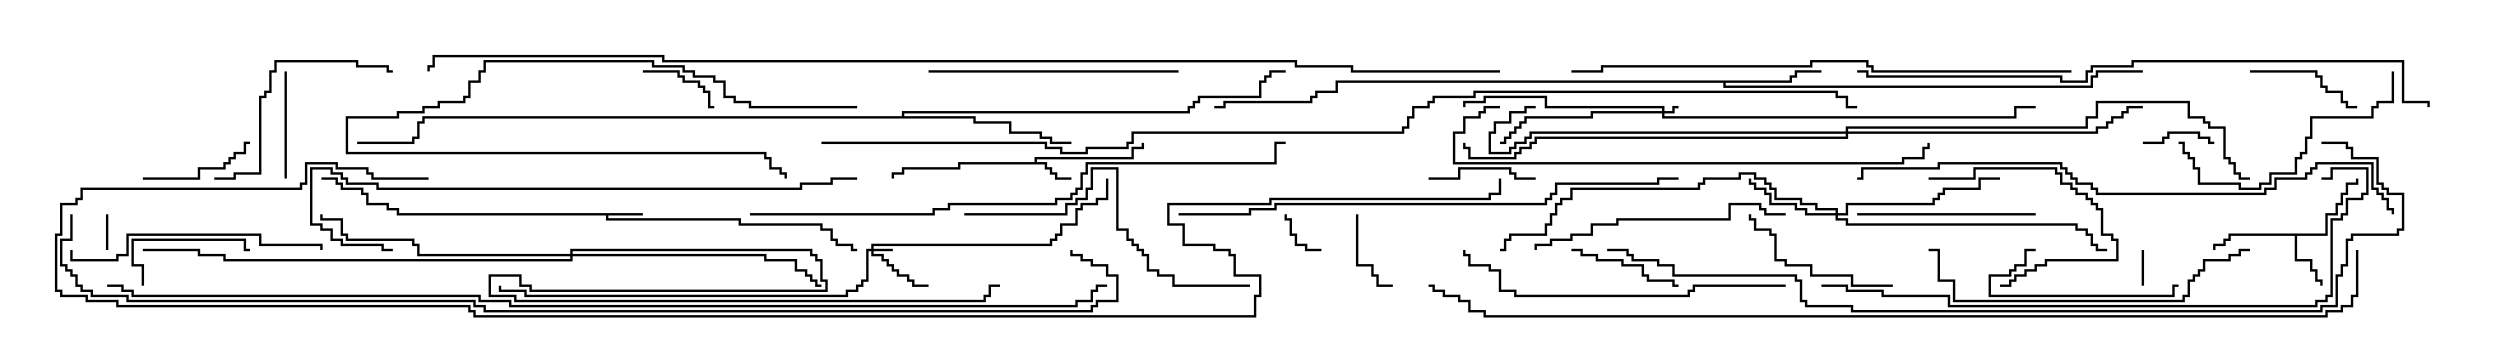 <svg version="1.1" width="105" height="15" xmlns="http://www.w3.org/2000/svg"><path d="M27,8.95L27,9.05L25.55,9.05L25.55,9.164L31.121,9.164L31.121,9.379L34.55,9.379L34.55,9.593L34.979,9.593L34.979,10.021L35.193,10.021L35.193,10.236L35.836,10.236L35.836,10.45L36,10.45L36,10.55L35.736,10.55L35.736,10.336L35.093,10.336L35.093,10.121L34.879,10.121L34.879,9.693L34.45,9.693L34.45,9.479L31.021,9.479L31.021,9.264L25.45,9.264L25.45,9.05L16.664,9.05L16.664,8.836L16.236,8.836L16.236,8.621L15.379,8.621L15.379,8.193L15.164,8.193L15.164,7.979L14.307,7.979L14.307,7.764L14.093,7.764L14.093,7.55L13.5,7.55L13.5,7.45L14.193,7.45L14.193,7.664L14.407,7.664L14.407,7.879L15.264,7.879L15.264,8.093L15.479,8.093L15.479,8.521L16.336,8.521L16.336,8.736L16.764,8.736L16.764,8.95z" stroke="none"/><path d="M43.45,6.807L43.45,6.593L47.521,6.593L47.521,6.164L47.95,6.164L47.95,6L48.05,6L48.05,6.264L47.621,6.264L47.621,6.693L43.55,6.693L43.55,6.807L43.979,6.807L43.979,7.021L44.193,7.021L44.193,7.236L44.407,7.236L44.407,7.45L45,7.45L45,7.55L44.307,7.55L44.307,7.336L44.093,7.336L44.093,7.121L43.879,7.121L43.879,6.907L40.336,6.907L40.336,7.121L37.979,7.121L37.979,7.336L37.55,7.336L37.55,7.5L37.45,7.5L37.45,7.236L37.879,7.236L37.879,7.021L40.236,7.021L40.236,6.807z" stroke="none"/><path d="M97.664,9.807L97.664,8.95L98.093,8.95L98.093,8.521L98.307,8.521L98.307,8.093L98.521,8.093L98.521,7.664L98.95,7.664L98.95,7.5L99.05,7.5L99.05,7.764L98.621,7.764L98.621,8.193L98.407,8.193L98.407,8.621L98.193,8.621L98.193,9.05L97.764,9.05L97.764,9.907L96.479,9.907L96.479,10.879L97.121,10.879L97.121,11.307L97.336,11.307L97.336,11.736L97.55,11.736L97.55,12L97.45,12L97.45,11.836L97.236,11.836L97.236,11.407L97.021,11.407L97.021,10.979L96.379,10.979L96.379,9.907L93.693,9.907L93.693,10.121L93.479,10.121L93.479,10.336L93.05,10.336L93.05,10.5L92.95,10.5L92.95,10.236L93.379,10.236L93.379,10.021L93.593,10.021L93.593,9.807z" stroke="none"/><path d="M75.164,3.379L75.164,3.164L75.379,3.164L75.379,2.95L76.5,2.95L76.5,3.05L75.479,3.05L75.479,3.264L75.264,3.264L75.264,3.479L72.479,3.479L72.479,3.593L87.807,3.593L87.807,3.164L88.021,3.164L88.021,2.95L90,2.95L90,3.05L88.121,3.05L88.121,3.264L87.907,3.264L87.907,3.693L72.379,3.693L72.379,3.479L56.193,3.479L56.193,3.907L55.336,3.907L55.336,4.121L55.121,4.121L55.121,4.336L51.479,4.336L51.479,4.55L51,4.55L51,4.45L51.379,4.45L51.379,4.236L55.021,4.236L55.021,4.021L55.236,4.021L55.236,3.807L56.093,3.807L56.093,3.379z" stroke="none"/><path d="M37.879,4.879L37.879,4.664L49.879,4.664L49.879,4.45L50.093,4.45L50.093,4.236L50.307,4.236L50.307,4.021L52.879,4.021L52.879,3.379L53.093,3.379L53.093,3.164L53.307,3.164L53.307,2.95L54,2.95L54,3.05L53.407,3.05L53.407,3.264L53.193,3.264L53.193,3.479L52.979,3.479L52.979,4.121L50.407,4.121L50.407,4.336L50.193,4.336L50.193,4.55L49.979,4.55L49.979,4.764L37.979,4.764L37.979,4.879L40.979,4.879L40.979,5.093L42.479,5.093L42.479,5.521L43.764,5.521L43.764,5.736L44.193,5.736L44.193,5.95L45,5.95L45,6.05L44.093,6.05L44.093,5.836L43.664,5.836L43.664,5.621L42.379,5.621L42.379,5.193L40.879,5.193L40.879,4.979L17.836,4.979L17.836,5.193L17.621,5.193L17.621,5.836L17.407,5.836L17.407,6.05L15,6.05L15,5.95L17.307,5.95L17.307,5.736L17.521,5.736L17.521,5.093L17.736,5.093L17.736,4.879z" stroke="none"/><path d="M69.807,4.664L69.807,4.55L64.879,4.55L64.879,4.121L62.407,4.121L62.407,4.336L61.55,4.336L61.55,4.5L61.45,4.5L61.45,4.236L62.307,4.236L62.307,4.021L64.979,4.021L64.979,4.45L69.907,4.45L69.907,4.664L70.236,4.664L70.236,4.45L70.5,4.45L70.5,4.55L70.336,4.55L70.336,4.764L69.907,4.764L69.907,4.879L84.593,4.879L84.593,4.45L85.5,4.45L85.5,4.55L84.693,4.55L84.693,4.979L69.807,4.979L69.807,4.764L66.907,4.764L66.907,4.979L64.121,4.979L64.121,5.193L63.907,5.193L63.907,5.407L63.693,5.407L63.693,5.621L63.479,5.621L63.479,5.836L63.264,5.836L63.264,6.05L63,6.05L63,5.95L63.164,5.95L63.164,5.736L63.379,5.736L63.379,5.521L63.593,5.521L63.593,5.307L63.807,5.307L63.807,5.093L64.021,5.093L64.021,4.879L66.807,4.879L66.807,4.664z" stroke="none"/><path d="M36.593,10.45L36.593,10.236L44.093,10.236L44.093,10.021L44.307,10.021L44.307,9.807L44.521,9.807L44.521,9.379L45.164,9.379L45.164,8.736L45.379,8.736L45.379,8.521L46.021,8.521L46.021,8.307L46.45,8.307L46.45,7.5L46.55,7.5L46.55,8.407L46.121,8.407L46.121,8.621L45.479,8.621L45.479,8.836L45.264,8.836L45.264,9.479L44.621,9.479L44.621,9.907L44.407,9.907L44.407,10.121L44.193,10.121L44.193,10.336L36.693,10.336L36.693,10.45L37.5,10.45L37.5,10.55L36.693,10.55L36.693,10.664L37.121,10.664L37.121,10.879L37.336,10.879L37.336,11.093L37.55,11.093L37.55,11.307L37.764,11.307L37.764,11.521L38.193,11.521L38.193,11.736L38.407,11.736L38.407,11.95L39,11.95L39,12.05L38.307,12.05L38.307,11.836L38.093,11.836L38.093,11.621L37.664,11.621L37.664,11.407L37.45,11.407L37.45,11.193L37.236,11.193L37.236,10.979L37.021,10.979L37.021,10.764L36.593,10.764L36.593,10.55L36.479,10.55L36.479,11.836L36.264,11.836L36.264,12.05L36.05,12.05L36.05,12.264L35.621,12.264L35.621,12.479L22.021,12.479L22.021,12.264L20.95,12.264L20.95,12L21.05,12L21.05,12.164L22.121,12.164L22.121,12.379L35.521,12.379L35.521,12.164L35.95,12.164L35.95,11.95L36.164,11.95L36.164,11.736L36.379,11.736L36.379,10.45z" stroke="none"/><path d="M77.093,8.95L77.093,8.836L76.236,8.836L76.236,8.621L75.593,8.621L75.593,8.407L74.521,8.407L74.521,7.979L74.307,7.979L74.307,7.764L74.093,7.764L74.093,7.55L73.664,7.55L73.664,7.336L73.121,7.336L73.121,7.55L71.621,7.55L71.621,7.764L71.407,7.764L71.407,7.979L66.05,7.979L66.05,8.407L65.621,8.407L65.621,8.621L65.407,8.621L65.407,9.05L65.193,9.05L65.193,9.479L64.979,9.479L64.979,9.907L63.479,9.907L63.479,10.121L63.264,10.121L63.264,10.55L63,10.55L63,10.45L63.164,10.45L63.164,10.021L63.379,10.021L63.379,9.807L64.879,9.807L64.879,9.379L65.093,9.379L65.093,8.95L65.307,8.95L65.307,8.521L65.521,8.521L65.521,8.307L65.95,8.307L65.95,7.879L71.307,7.879L71.307,7.664L71.521,7.664L71.521,7.45L73.021,7.45L73.021,7.236L73.764,7.236L73.764,7.45L74.193,7.45L74.193,7.664L74.407,7.664L74.407,7.879L74.621,7.879L74.621,8.307L75.693,8.307L75.693,8.521L76.336,8.521L76.336,8.736L77.193,8.736L77.193,8.95L77.521,8.95L77.521,8.521L81.164,8.521L81.164,8.307L81.379,8.307L81.379,8.093L81.593,8.093L81.593,7.879L83.093,7.879L83.093,7.45L84,7.45L84,7.55L83.193,7.55L83.193,7.979L81.693,7.979L81.693,8.193L81.479,8.193L81.479,8.407L81.264,8.407L81.264,8.621L77.621,8.621L77.621,9.05L77.193,9.05L77.193,9.164L77.621,9.164L77.621,9.379L87.264,9.379L87.264,9.593L87.693,9.593L87.693,9.807L87.907,9.807L87.907,10.236L88.121,10.236L88.121,10.45L88.5,10.45L88.5,10.55L88.021,10.55L88.021,10.336L87.807,10.336L87.807,9.907L87.593,9.907L87.593,9.693L87.164,9.693L87.164,9.479L77.521,9.479L77.521,9.264L77.093,9.264L77.093,9.05L75.807,9.05L75.807,8.836L75.379,8.836L75.379,8.621L74.307,8.621L74.307,8.193L74.093,8.193L74.093,7.979L73.664,7.979L73.664,7.764L73.45,7.764L73.45,7.5L73.55,7.5L73.55,7.664L73.764,7.664L73.764,7.879L74.193,7.879L74.193,8.093L74.407,8.093L74.407,8.521L75.479,8.521L75.479,8.736L75.907,8.736L75.907,8.95z" stroke="none"/><path d="M23.95,10.664L23.95,10.45L34.121,10.45L34.121,10.664L34.336,10.664L34.336,10.879L34.55,10.879L34.55,11.736L34.764,11.736L34.764,12.264L22.236,12.264L22.236,12.05L21.807,12.05L21.807,11.621L20.621,11.621L20.621,12.379L21.693,12.379L21.693,12.593L41.307,12.593L41.307,12.379L41.521,12.379L41.521,11.95L42,11.95L42,12.05L41.621,12.05L41.621,12.479L41.407,12.479L41.407,12.693L21.593,12.693L21.593,12.479L20.521,12.479L20.521,11.521L21.907,11.521L21.907,11.95L22.336,11.95L22.336,12.164L34.664,12.164L34.664,11.836L34.45,11.836L34.45,10.979L34.236,10.979L34.236,10.764L34.021,10.764L34.021,10.55L24.05,10.55L24.05,10.664L32.193,10.664L32.193,10.879L33.479,10.879L33.479,11.307L33.907,11.307L33.907,11.521L34.121,11.521L34.121,11.736L34.336,11.736L34.336,11.95L34.5,11.95L34.5,12.05L34.236,12.05L34.236,11.836L34.021,11.836L34.021,11.621L33.807,11.621L33.807,11.407L33.379,11.407L33.379,10.979L32.093,10.979L32.093,10.764L24.05,10.764L24.05,10.979L9.379,10.979L9.379,10.764L8.307,10.764L8.307,10.55L6,10.55L6,10.45L8.407,10.45L8.407,10.664L9.479,10.664L9.479,10.879L23.95,10.879L23.95,10.764L17.521,10.764L17.521,10.336L17.307,10.336L17.307,10.121L14.521,10.121L14.521,9.907L14.307,9.907L14.307,9.264L13.45,9.264L13.45,9L13.55,9L13.55,9.164L14.407,9.164L14.407,9.807L14.621,9.807L14.621,10.021L17.407,10.021L17.407,10.236L17.621,10.236L17.621,10.664z" stroke="none"/><path d="M77.521,5.521L77.521,5.307L87.593,5.307L87.593,4.879L88.021,4.879L88.021,4.236L91.979,4.236L91.979,4.879L92.621,4.879L92.621,5.093L92.836,5.093L92.836,5.307L93.479,5.307L93.479,6.593L93.693,6.593L93.693,6.807L93.907,6.807L93.907,7.236L94.121,7.236L94.121,7.45L94.5,7.45L94.5,7.55L94.021,7.55L94.021,7.336L93.807,7.336L93.807,6.907L93.593,6.907L93.593,6.693L93.379,6.693L93.379,5.407L92.736,5.407L92.736,5.193L92.521,5.193L92.521,4.979L91.879,4.979L91.879,4.336L88.121,4.336L88.121,4.979L87.693,4.979L87.693,5.407L77.621,5.407L77.621,5.521L88.021,5.521L88.021,5.307L88.45,5.307L88.45,5.093L88.664,5.093L88.664,4.879L89.093,4.879L89.093,4.664L89.307,4.664L89.307,4.45L90,4.45L90,4.55L89.407,4.55L89.407,4.764L89.193,4.764L89.193,4.979L88.764,4.979L88.764,5.193L88.55,5.193L88.55,5.407L88.121,5.407L88.121,5.621L77.621,5.621L77.621,5.836L64.55,5.836L64.55,6.05L64.336,6.05L64.336,6.264L63.907,6.264L63.907,6.479L63.693,6.479L63.693,6.693L61.664,6.693L61.664,6.264L61.45,6.264L61.45,6L61.55,6L61.55,6.164L61.764,6.164L61.764,6.593L63.593,6.593L63.593,6.379L63.807,6.379L63.807,6.164L64.236,6.164L64.236,5.95L64.45,5.95L64.45,5.736L77.521,5.736L77.521,5.621L64.336,5.621L64.336,5.836L64.121,5.836L64.121,6.05L63.693,6.05L63.693,6.264L63.479,6.264L63.479,6.479L62.521,6.479L62.521,5.521L62.736,5.521L62.736,5.093L63.379,5.093L63.379,4.664L64.021,4.664L64.021,4.45L64.5,4.45L64.5,4.55L64.121,4.55L64.121,4.764L63.479,4.764L63.479,5.193L62.836,5.193L62.836,5.621L62.621,5.621L62.621,6.379L63.379,6.379L63.379,6.164L63.593,6.164L63.593,5.95L64.021,5.95L64.021,5.736L64.236,5.736L64.236,5.521z" stroke="none"/><path d="M90.05,12L89.95,12L89.95,10.5L90.05,10.5z" stroke="none"/><path d="M4.45,9L4.55,9L4.55,10.5L4.45,10.5z" stroke="none"/><path d="M55.5,10.45L55.5,10.55L54.807,10.55L54.807,10.336L54.379,10.336L54.379,9.907L54.164,9.907L54.164,9.264L53.95,9.264L53.95,9L54.05,9L54.05,9.164L54.264,9.164L54.264,9.807L54.479,9.807L54.479,10.236L54.907,10.236L54.907,10.45z" stroke="none"/><path d="M90,6.05L90,5.95L90.807,5.95L90.807,5.736L91.021,5.736L91.021,5.521L92.407,5.521L92.407,5.736L92.836,5.736L92.836,5.95L93,5.95L93,6.05L92.736,6.05L92.736,5.836L92.307,5.836L92.307,5.621L91.121,5.621L91.121,5.836L90.907,5.836L90.907,6.05z" stroke="none"/><path d="M56.95,9L57.05,9L57.05,11.093L57.693,11.093L57.693,11.521L57.907,11.521L57.907,11.95L58.5,11.95L58.5,12.05L57.807,12.05L57.807,11.621L57.593,11.621L57.593,11.193L56.95,11.193z" stroke="none"/><path d="M27,3.05L27,2.95L28.55,2.95L28.55,3.164L28.764,3.164L28.764,3.379L29.407,3.379L29.407,3.593L29.621,3.593L29.621,3.807L29.836,3.807L29.836,4.45L30,4.45L30,4.55L29.736,4.55L29.736,3.907L29.521,3.907L29.521,3.693L29.307,3.693L29.307,3.479L28.664,3.479L28.664,3.264L28.45,3.264L28.45,3.05z" stroke="none"/><path d="M36,4.45L36,4.55L31.45,4.55L31.45,4.336L30.807,4.336L30.807,4.121L30.379,4.121L30.379,3.479L29.95,3.479L29.95,3.264L29.093,3.264L29.093,3.05L28.664,3.05L28.664,2.836L27.379,2.836L27.379,2.621L20.407,2.621L20.407,3.05L20.193,3.05L20.193,3.479L19.764,3.479L19.764,4.121L19.55,4.121L19.55,4.336L18.479,4.336L18.479,4.55L17.836,4.55L17.836,4.764L16.764,4.764L16.764,4.979L14.621,4.979L14.621,6.379L32.193,6.379L32.193,6.593L32.407,6.593L32.407,7.021L32.836,7.021L32.836,7.236L33.05,7.236L33.05,7.5L32.95,7.5L32.95,7.336L32.736,7.336L32.736,7.121L32.307,7.121L32.307,6.693L32.093,6.693L32.093,6.479L14.521,6.479L14.521,4.879L16.664,4.879L16.664,4.664L17.736,4.664L17.736,4.45L18.379,4.45L18.379,4.236L19.45,4.236L19.45,4.021L19.664,4.021L19.664,3.379L20.093,3.379L20.093,2.95L20.307,2.95L20.307,2.521L27.479,2.521L27.479,2.736L28.764,2.736L28.764,2.95L29.193,2.95L29.193,3.164L30.05,3.164L30.05,3.379L30.479,3.379L30.479,4.021L30.907,4.021L30.907,4.236L31.55,4.236L31.55,4.45z" stroke="none"/><path d="M64.5,7.45L64.5,7.55L63.593,7.55L63.593,7.336L63.379,7.336L63.379,7.121L61.336,7.121L61.336,7.55L60,7.55L60,7.45L61.236,7.45L61.236,7.021L63.479,7.021L63.479,7.236L63.693,7.236L63.693,7.45z" stroke="none"/><path d="M11.95,3L12.05,3L12.05,7.5L11.95,7.5z" stroke="none"/><path d="M6.05,12L5.95,12L5.95,11.193L5.521,11.193L5.521,10.021L10.336,10.021L10.336,10.45L10.5,10.45L10.5,10.55L10.236,10.55L10.236,10.121L5.621,10.121L5.621,11.093L6.05,11.093z" stroke="none"/><path d="M94.5,3.05L94.5,2.95L97.336,2.95L97.336,3.164L97.55,3.164L97.55,3.593L97.764,3.593L97.764,3.807L98.407,3.807L98.407,4.236L98.621,4.236L98.621,4.45L99,4.45L99,4.55L98.521,4.55L98.521,4.336L98.307,4.336L98.307,3.907L97.664,3.907L97.664,3.693L97.45,3.693L97.45,3.264L97.236,3.264L97.236,3.05z" stroke="none"/><path d="M66,10.55L66,10.45L66.479,10.45L66.479,10.664L67.121,10.664L67.121,10.879L68.193,10.879L68.193,11.093L69.05,11.093L69.05,11.521L69.264,11.521L69.264,11.736L70.336,11.736L70.336,11.95L70.5,11.95L70.5,12.05L70.236,12.05L70.236,11.836L69.164,11.836L69.164,11.621L68.95,11.621L68.95,11.193L68.093,11.193L68.093,10.979L67.021,10.979L67.021,10.764L66.379,10.764L66.379,10.55z" stroke="none"/><path d="M6,7.55L6,7.45L8.307,7.45L8.307,7.021L9.379,7.021L9.379,6.807L9.593,6.807L9.593,6.593L9.807,6.593L9.807,6.379L10.236,6.379L10.236,5.95L10.5,5.95L10.5,6.05L10.336,6.05L10.336,6.479L9.907,6.479L9.907,6.693L9.693,6.693L9.693,6.907L9.479,6.907L9.479,7.121L8.407,7.121L8.407,7.55z" stroke="none"/><path d="M81,7.55L81,7.45L82.879,7.45L82.879,7.021L86.407,7.021L86.407,7.236L86.621,7.236L86.621,7.664L87.05,7.664L87.05,7.879L87.264,7.879L87.264,8.093L87.693,8.093L87.693,8.307L87.907,8.307L87.907,8.521L88.121,8.521L88.121,8.736L88.336,8.736L88.336,9.807L88.764,9.807L88.764,10.021L88.979,10.021L88.979,10.979L85.979,10.979L85.979,11.193L85.55,11.193L85.55,11.407L85.121,11.407L85.121,11.621L84.693,11.621L84.693,11.836L84.479,11.836L84.479,12.05L84,12.05L84,11.95L84.379,11.95L84.379,11.736L84.593,11.736L84.593,11.521L85.021,11.521L85.021,11.307L85.45,11.307L85.45,11.093L85.879,11.093L85.879,10.879L88.879,10.879L88.879,10.121L88.664,10.121L88.664,9.907L88.236,9.907L88.236,8.836L88.021,8.836L88.021,8.621L87.807,8.621L87.807,8.407L87.593,8.407L87.593,8.193L87.164,8.193L87.164,7.979L86.95,7.979L86.95,7.764L86.521,7.764L86.521,7.336L86.307,7.336L86.307,7.121L82.979,7.121L82.979,7.55z" stroke="none"/><path d="M91.5,11.95L91.5,12.05L91.336,12.05L91.336,12.479L83.521,12.479L83.521,11.521L84.379,11.521L84.379,11.307L84.593,11.307L84.593,11.093L85.021,11.093L85.021,10.45L85.5,10.45L85.5,10.55L85.121,10.55L85.121,11.193L84.693,11.193L84.693,11.407L84.479,11.407L84.479,11.621L83.621,11.621L83.621,12.379L91.236,12.379L91.236,11.95z" stroke="none"/><path d="M79.5,11.95L79.5,12.05L77.736,12.05L77.736,11.621L76.021,11.621L76.021,11.193L74.95,11.193L74.95,10.979L74.521,10.979L74.521,9.907L74.307,9.907L74.307,9.693L73.664,9.693L73.664,9.264L73.45,9.264L73.45,9L73.55,9L73.55,9.164L73.764,9.164L73.764,9.593L74.407,9.593L74.407,9.807L74.621,9.807L74.621,10.879L75.05,10.879L75.05,11.093L76.121,11.093L76.121,11.521L77.836,11.521L77.836,11.95z" stroke="none"/><path d="M78,9.05L78,8.95L85.5,8.95L85.5,9.05z" stroke="none"/><path d="M9,7.55L9,7.45L9.807,7.45L9.807,7.236L10.879,7.236L10.879,4.021L11.093,4.021L11.093,3.807L11.307,3.807L11.307,2.95L11.521,2.95L11.521,2.521L15.05,2.521L15.05,2.736L16.336,2.736L16.336,2.95L16.5,2.95L16.5,3.05L16.236,3.05L16.236,2.836L14.95,2.836L14.95,2.621L11.621,2.621L11.621,3.05L11.407,3.05L11.407,3.907L11.193,3.907L11.193,4.121L10.979,4.121L10.979,7.336L9.907,7.336L9.907,7.55z" stroke="none"/><path d="M100.45,3L100.55,3L100.55,4.336L99.907,4.336L99.907,4.55L99.693,4.55L99.693,4.979L97.121,4.979L97.121,5.836L96.907,5.836L96.907,6.479L96.693,6.479L96.693,6.693L96.479,6.693L96.479,7.336L95.407,7.336L95.407,7.764L94.979,7.764L94.979,7.979L94.021,7.979L94.021,7.764L92.307,7.764L92.307,7.121L92.093,7.121L92.093,6.693L91.879,6.693L91.879,6.479L91.664,6.479L91.664,6.05L91.5,6.05L91.5,5.95L91.764,5.95L91.764,6.379L91.979,6.379L91.979,6.593L92.193,6.593L92.193,7.021L92.407,7.021L92.407,7.664L94.121,7.664L94.121,7.879L94.879,7.879L94.879,7.664L95.307,7.664L95.307,7.236L96.379,7.236L96.379,6.593L96.593,6.593L96.593,6.379L96.807,6.379L96.807,5.736L97.021,5.736L97.021,4.879L99.593,4.879L99.593,4.45L99.807,4.45L99.807,4.236L100.45,4.236z" stroke="none"/><path d="M13.55,10.5L13.45,10.5L13.45,10.336L10.879,10.336L10.879,9.907L5.407,9.907L5.407,10.764L4.979,10.764L4.979,10.979L2.95,10.979L2.95,10.5L3.05,10.5L3.05,10.879L4.879,10.879L4.879,10.664L5.307,10.664L5.307,9.807L10.979,9.807L10.979,10.236L13.55,10.236z" stroke="none"/><path d="M39,3.05L39,2.95L49.5,2.95L49.5,3.05z" stroke="none"/><path d="M75,8.95L75,9.05L74.093,9.05L74.093,8.836L73.879,8.836L73.879,8.621L72.693,8.621L72.693,9.264L67.979,9.264L67.979,9.479L66.907,9.479L66.907,9.907L66.05,9.907L66.05,10.121L65.193,10.121L65.193,10.336L64.55,10.336L64.55,10.5L64.45,10.5L64.45,10.236L65.093,10.236L65.093,10.021L65.95,10.021L65.95,9.807L66.807,9.807L66.807,9.379L67.879,9.379L67.879,9.164L72.593,9.164L72.593,8.521L73.979,8.521L73.979,8.736L74.193,8.736L74.193,8.95z" stroke="none"/><path d="M40.5,9.05L40.5,8.95L44.736,8.95L44.736,8.521L45.164,8.521L45.164,8.307L45.593,8.307L45.593,7.879L45.807,7.879L45.807,7.021L46.979,7.021L46.979,9.593L47.407,9.593L47.407,10.021L47.621,10.021L47.621,10.236L47.836,10.236L47.836,10.45L48.05,10.45L48.05,10.664L48.264,10.664L48.264,11.307L48.693,11.307L48.693,11.521L49.336,11.521L49.336,11.95L52.5,11.95L52.5,12.05L49.236,12.05L49.236,11.621L48.593,11.621L48.593,11.407L48.164,11.407L48.164,10.764L47.95,10.764L47.95,10.55L47.736,10.55L47.736,10.336L47.521,10.336L47.521,10.121L47.307,10.121L47.307,9.693L46.879,9.693L46.879,7.121L45.907,7.121L45.907,7.979L45.693,7.979L45.693,8.407L45.264,8.407L45.264,8.621L44.836,8.621L44.836,9.05z" stroke="none"/><path d="M94.5,10.45L94.5,10.55L94.121,10.55L94.121,10.764L93.693,10.764L93.693,10.979L92.621,10.979L92.621,11.407L92.407,11.407L92.407,11.621L92.193,11.621L92.193,11.836L91.979,11.836L91.979,12.479L91.764,12.479L91.764,12.693L82.021,12.693L82.021,11.836L81.379,11.836L81.379,10.55L81,10.55L81,10.45L81.479,10.45L81.479,11.736L82.121,11.736L82.121,12.593L91.664,12.593L91.664,12.379L91.879,12.379L91.879,11.736L92.093,11.736L92.093,11.521L92.307,11.521L92.307,11.307L92.521,11.307L92.521,10.879L93.593,10.879L93.593,10.664L94.021,10.664L94.021,10.45z" stroke="none"/><path d="M75,11.95L75,12.05L71.193,12.05L71.193,12.264L70.979,12.264L70.979,12.479L63.593,12.479L63.593,12.264L62.95,12.264L62.95,11.407L62.521,11.407L62.521,11.193L61.664,11.193L61.664,10.764L61.45,10.764L61.45,10.5L61.55,10.5L61.55,10.664L61.764,10.664L61.764,11.093L62.621,11.093L62.621,11.307L63.05,11.307L63.05,12.164L63.693,12.164L63.693,12.379L70.879,12.379L70.879,12.164L71.093,12.164L71.093,11.95z" stroke="none"/><path d="M63,4.45L63,4.55L62.407,4.55L62.407,4.764L62.193,4.764L62.193,4.979L61.55,4.979L61.55,5.621L61.121,5.621L61.121,6.807L79.879,6.807L79.879,6.593L80.736,6.593L80.736,6.164L80.95,6.164L80.95,6L81.05,6L81.05,6.264L80.836,6.264L80.836,6.693L79.979,6.693L79.979,6.907L61.021,6.907L61.021,5.521L61.45,5.521L61.45,4.879L62.093,4.879L62.093,4.664L62.307,4.664L62.307,4.45z" stroke="none"/><path d="M36,7.45L36,7.55L34.979,7.55L34.979,7.764L33.693,7.764L33.693,7.979L15.807,7.979L15.807,7.764L14.521,7.764L14.521,7.55L14.307,7.55L14.307,7.336L13.879,7.336L13.879,7.121L13.121,7.121L13.121,9.379L13.55,9.379L13.55,9.593L13.979,9.593L13.979,10.021L14.407,10.021L14.407,10.236L16.121,10.236L16.121,10.45L16.5,10.45L16.5,10.55L16.021,10.55L16.021,10.336L14.307,10.336L14.307,10.121L13.879,10.121L13.879,9.693L13.45,9.693L13.45,9.479L13.021,9.479L13.021,7.021L13.979,7.021L13.979,7.236L14.407,7.236L14.407,7.45L14.621,7.45L14.621,7.664L15.907,7.664L15.907,7.879L33.593,7.879L33.593,7.664L34.879,7.664L34.879,7.45z" stroke="none"/><path d="M87,2.95L87,3.05L78.593,3.05L78.593,2.836L78.379,2.836L78.379,2.621L76.121,2.621L76.121,2.836L67.336,2.836L67.336,3.05L66,3.05L66,2.95L67.236,2.95L67.236,2.736L76.021,2.736L76.021,2.521L78.479,2.521L78.479,2.736L78.693,2.736L78.693,2.95z" stroke="none"/><path d="M49.5,9.05L49.5,8.95L52.45,8.95L52.45,8.736L53.521,8.736L53.521,8.521L64.879,8.521L64.879,8.307L65.093,8.307L65.093,8.093L65.307,8.093L65.307,7.664L69.593,7.664L69.593,7.45L70.5,7.45L70.5,7.55L69.693,7.55L69.693,7.764L65.407,7.764L65.407,8.193L65.193,8.193L65.193,8.407L64.979,8.407L64.979,8.621L53.621,8.621L53.621,8.836L52.55,8.836L52.55,9.05z" stroke="none"/><path d="M76.5,12.05L76.5,11.95L77.621,11.95L77.621,12.164L79.121,12.164L79.121,12.379L81.907,12.379L81.907,12.807L97.236,12.807L97.236,12.593L97.664,12.593L97.664,12.379L97.879,12.379L97.879,9.164L98.307,9.164L98.307,8.95L98.521,8.95L98.521,8.307L99.164,8.307L99.164,8.093L99.379,8.093L99.379,7.121L97.979,7.121L97.979,7.55L97.5,7.55L97.5,7.45L97.879,7.45L97.879,7.021L99.479,7.021L99.479,8.193L99.264,8.193L99.264,8.407L98.621,8.407L98.621,9.05L98.407,9.05L98.407,9.264L97.979,9.264L97.979,12.479L97.764,12.479L97.764,12.693L97.336,12.693L97.336,12.907L81.807,12.907L81.807,12.479L79.021,12.479L79.021,12.264L77.521,12.264L77.521,12.05z" stroke="none"/><path d="M100.55,9L100.45,9L100.45,8.836L100.236,8.836L100.236,8.407L100.021,8.407L100.021,8.193L99.807,8.193L99.807,7.979L99.593,7.979L99.593,6.907L97.336,6.907L97.336,7.121L97.121,7.121L97.121,7.336L96.907,7.336L96.907,7.55L95.621,7.55L95.621,7.979L95.193,7.979L95.193,8.193L88.021,8.193L88.021,7.979L87.807,7.979L87.807,7.764L87.164,7.764L87.164,7.55L86.95,7.55L86.95,7.336L86.736,7.336L86.736,7.121L86.521,7.121L86.521,6.907L81.479,6.907L81.479,7.121L78.264,7.121L78.264,7.55L78,7.55L78,7.45L78.164,7.45L78.164,7.021L81.379,7.021L81.379,6.807L86.621,6.807L86.621,7.021L86.836,7.021L86.836,7.236L87.05,7.236L87.05,7.45L87.264,7.45L87.264,7.664L87.907,7.664L87.907,7.879L88.121,7.879L88.121,8.093L95.093,8.093L95.093,7.879L95.521,7.879L95.521,7.45L96.807,7.45L96.807,7.236L97.021,7.236L97.021,7.021L97.236,7.021L97.236,6.807L99.693,6.807L99.693,7.879L99.907,7.879L99.907,8.093L100.121,8.093L100.121,8.307L100.336,8.307L100.336,8.736L100.55,8.736z" stroke="none"/><path d="M31.5,9.05L31.5,8.95L39.164,8.95L39.164,8.736L39.807,8.736L39.807,8.521L44.307,8.521L44.307,8.307L44.95,8.307L44.95,8.093L45.164,8.093L45.164,7.879L45.379,7.879L45.379,7.236L45.593,7.236L45.593,6.807L53.521,6.807L53.521,5.95L54,5.95L54,6.05L53.621,6.05L53.621,6.907L45.693,6.907L45.693,7.336L45.479,7.336L45.479,7.979L45.264,7.979L45.264,8.193L45.05,8.193L45.05,8.407L44.407,8.407L44.407,8.621L39.907,8.621L39.907,8.836L39.264,8.836L39.264,9.05z" stroke="none"/><path d="M78,3.05L78,2.95L78.479,2.95L78.479,3.164L86.621,3.164L86.621,3.379L87.593,3.379L87.593,2.95L87.807,2.95L87.807,2.736L89.521,2.736L89.521,2.521L100.979,2.521L100.979,4.236L102.05,4.236L102.05,4.5L101.95,4.5L101.95,4.336L100.879,4.336L100.879,2.621L89.621,2.621L89.621,2.836L87.907,2.836L87.907,3.05L87.693,3.05L87.693,3.479L86.521,3.479L86.521,3.264L78.379,3.264L78.379,3.05z" stroke="none"/><path d="M97.5,6.05L97.5,5.95L98.621,5.95L98.621,6.164L98.836,6.164L98.836,6.593L99.907,6.593L99.907,7.664L100.121,7.664L100.121,7.879L100.336,7.879L100.336,8.093L100.979,8.093L100.979,9.693L100.764,9.693L100.764,9.907L98.836,9.907L98.836,10.121L98.621,10.121L98.621,11.193L98.407,11.193L98.407,11.621L98.193,11.621L98.193,12.907L97.55,12.907L97.55,13.121L77.736,13.121L77.736,12.907L75.807,12.907L75.807,12.693L75.593,12.693L75.593,11.836L75.379,11.836L75.379,11.621L70.236,11.621L70.236,11.193L69.593,11.193L69.593,10.979L68.521,10.979L68.521,10.764L68.307,10.764L68.307,10.55L67.5,10.55L67.5,10.45L68.407,10.45L68.407,10.664L68.621,10.664L68.621,10.879L69.693,10.879L69.693,11.093L70.336,11.093L70.336,11.521L75.479,11.521L75.479,11.736L75.693,11.736L75.693,12.593L75.907,12.593L75.907,12.807L77.836,12.807L77.836,13.021L97.45,13.021L97.45,12.807L98.093,12.807L98.093,11.521L98.307,11.521L98.307,11.093L98.521,11.093L98.521,10.021L98.736,10.021L98.736,9.807L100.664,9.807L100.664,9.593L100.879,9.593L100.879,8.193L100.236,8.193L100.236,7.979L100.021,7.979L100.021,7.764L99.807,7.764L99.807,6.693L98.736,6.693L98.736,6.264L98.521,6.264L98.521,6.05z" stroke="none"/><path d="M98.95,10.5L99.05,10.5L99.05,12.479L98.836,12.479L98.836,12.907L98.407,12.907L98.407,13.121L97.764,13.121L97.764,13.336L62.307,13.336L62.307,13.121L61.664,13.121L61.664,12.693L61.236,12.693L61.236,12.479L60.593,12.479L60.593,12.264L60.164,12.264L60.164,12.05L60,12.05L60,11.95L60.264,11.95L60.264,12.164L60.693,12.164L60.693,12.379L61.336,12.379L61.336,12.593L61.764,12.593L61.764,13.021L62.407,13.021L62.407,13.236L97.664,13.236L97.664,13.021L98.307,13.021L98.307,12.807L98.736,12.807L98.736,12.379L98.95,12.379z" stroke="none"/><path d="M4.5,12.05L4.5,11.95L5.193,11.95L5.193,12.164L5.621,12.164L5.621,12.379L20.193,12.379L20.193,12.593L21.479,12.593L21.479,12.807L45.164,12.807L45.164,12.593L45.807,12.593L45.807,12.164L46.021,12.164L46.021,11.95L46.5,11.95L46.5,12.05L46.121,12.05L46.121,12.264L45.907,12.264L45.907,12.693L45.264,12.693L45.264,12.907L21.379,12.907L21.379,12.693L20.093,12.693L20.093,12.479L5.521,12.479L5.521,12.264L5.093,12.264L5.093,12.05z" stroke="none"/><path d="M2.95,9L3.05,9L3.05,10.121L2.621,10.121L2.621,11.093L2.836,11.093L2.836,11.307L3.05,11.307L3.05,11.521L3.264,11.521L3.264,11.95L3.479,11.95L3.479,12.164L3.907,12.164L3.907,12.379L5.407,12.379L5.407,12.593L19.979,12.593L19.979,12.807L20.407,12.807L20.407,13.021L45.807,13.021L45.807,12.807L46.021,12.807L46.021,12.593L46.879,12.593L46.879,11.621L46.45,11.621L46.45,11.193L45.807,11.193L45.807,10.979L45.379,10.979L45.379,10.764L44.95,10.764L44.95,10.5L45.05,10.5L45.05,10.664L45.479,10.664L45.479,10.879L45.907,10.879L45.907,11.093L46.55,11.093L46.55,11.521L46.979,11.521L46.979,12.693L46.121,12.693L46.121,12.907L45.907,12.907L45.907,13.121L20.307,13.121L20.307,12.907L19.879,12.907L19.879,12.693L5.307,12.693L5.307,12.479L3.807,12.479L3.807,12.264L3.379,12.264L3.379,12.05L3.164,12.05L3.164,11.621L2.95,11.621L2.95,11.407L2.736,11.407L2.736,11.193L2.521,11.193L2.521,10.021L2.95,10.021z" stroke="none"/><path d="M34.5,6.05L34.5,5.95L43.979,5.95L43.979,6.164L44.621,6.164L44.621,6.379L45.593,6.379L45.593,6.164L47.307,6.164L47.307,5.95L47.521,5.95L47.521,5.521L58.879,5.521L58.879,5.307L59.093,5.307L59.093,4.879L59.307,4.879L59.307,4.45L59.95,4.45L59.95,4.236L60.164,4.236L60.164,4.021L61.879,4.021L61.879,3.807L77.193,3.807L77.193,4.021L77.621,4.021L77.621,4.45L78,4.45L78,4.55L77.521,4.55L77.521,4.121L77.093,4.121L77.093,3.907L61.979,3.907L61.979,4.121L60.264,4.121L60.264,4.336L60.05,4.336L60.05,4.55L59.407,4.55L59.407,4.979L59.193,4.979L59.193,5.407L58.979,5.407L58.979,5.621L47.621,5.621L47.621,6.05L47.407,6.05L47.407,6.264L45.693,6.264L45.693,6.479L44.521,6.479L44.521,6.264L43.879,6.264L43.879,6.05z" stroke="none"/><path d="M18,7.45L18,7.55L15.593,7.55L15.593,7.336L15.379,7.336L15.379,7.121L14.093,7.121L14.093,6.907L12.907,6.907L12.907,7.764L12.693,7.764L12.693,7.979L3.479,7.979L3.479,8.407L3.264,8.407L3.264,8.621L2.621,8.621L2.621,9.907L2.407,9.907L2.407,12.164L2.621,12.164L2.621,12.379L3.693,12.379L3.693,12.593L4.979,12.593L4.979,12.807L19.764,12.807L19.764,13.021L19.979,13.021L19.979,13.236L52.664,13.236L52.664,12.379L52.879,12.379L52.879,11.621L51.807,11.621L51.807,10.764L51.593,10.764L51.593,10.55L50.95,10.55L50.95,10.336L49.664,10.336L49.664,9.479L49.021,9.479L49.021,8.521L53.307,8.521L53.307,8.307L62.521,8.307L62.521,8.093L62.95,8.093L62.95,7.5L63.05,7.5L63.05,8.193L62.621,8.193L62.621,8.407L53.407,8.407L53.407,8.621L49.121,8.621L49.121,9.379L49.764,9.379L49.764,10.236L51.05,10.236L51.05,10.45L51.693,10.45L51.693,10.664L51.907,10.664L51.907,11.521L52.979,11.521L52.979,12.479L52.764,12.479L52.764,13.336L19.879,13.336L19.879,13.121L19.664,13.121L19.664,12.907L4.879,12.907L4.879,12.693L3.593,12.693L3.593,12.479L2.521,12.479L2.521,12.264L2.307,12.264L2.307,9.807L2.521,9.807L2.521,8.521L3.164,8.521L3.164,8.307L3.379,8.307L3.379,7.879L12.593,7.879L12.593,7.664L12.807,7.664L12.807,6.807L14.193,6.807L14.193,7.021L15.479,7.021L15.479,7.236L15.693,7.236L15.693,7.45z" stroke="none"/><path d="M63,2.95L63,3.05L56.736,3.05L56.736,2.836L54.379,2.836L54.379,2.621L27.807,2.621L27.807,2.407L18.264,2.407L18.264,2.836L18.05,2.836L18.05,3L17.95,3L17.95,2.736L18.164,2.736L18.164,2.307L27.907,2.307L27.907,2.521L54.479,2.521L54.479,2.736L56.836,2.736L56.836,2.95z" stroke="none"/></svg>